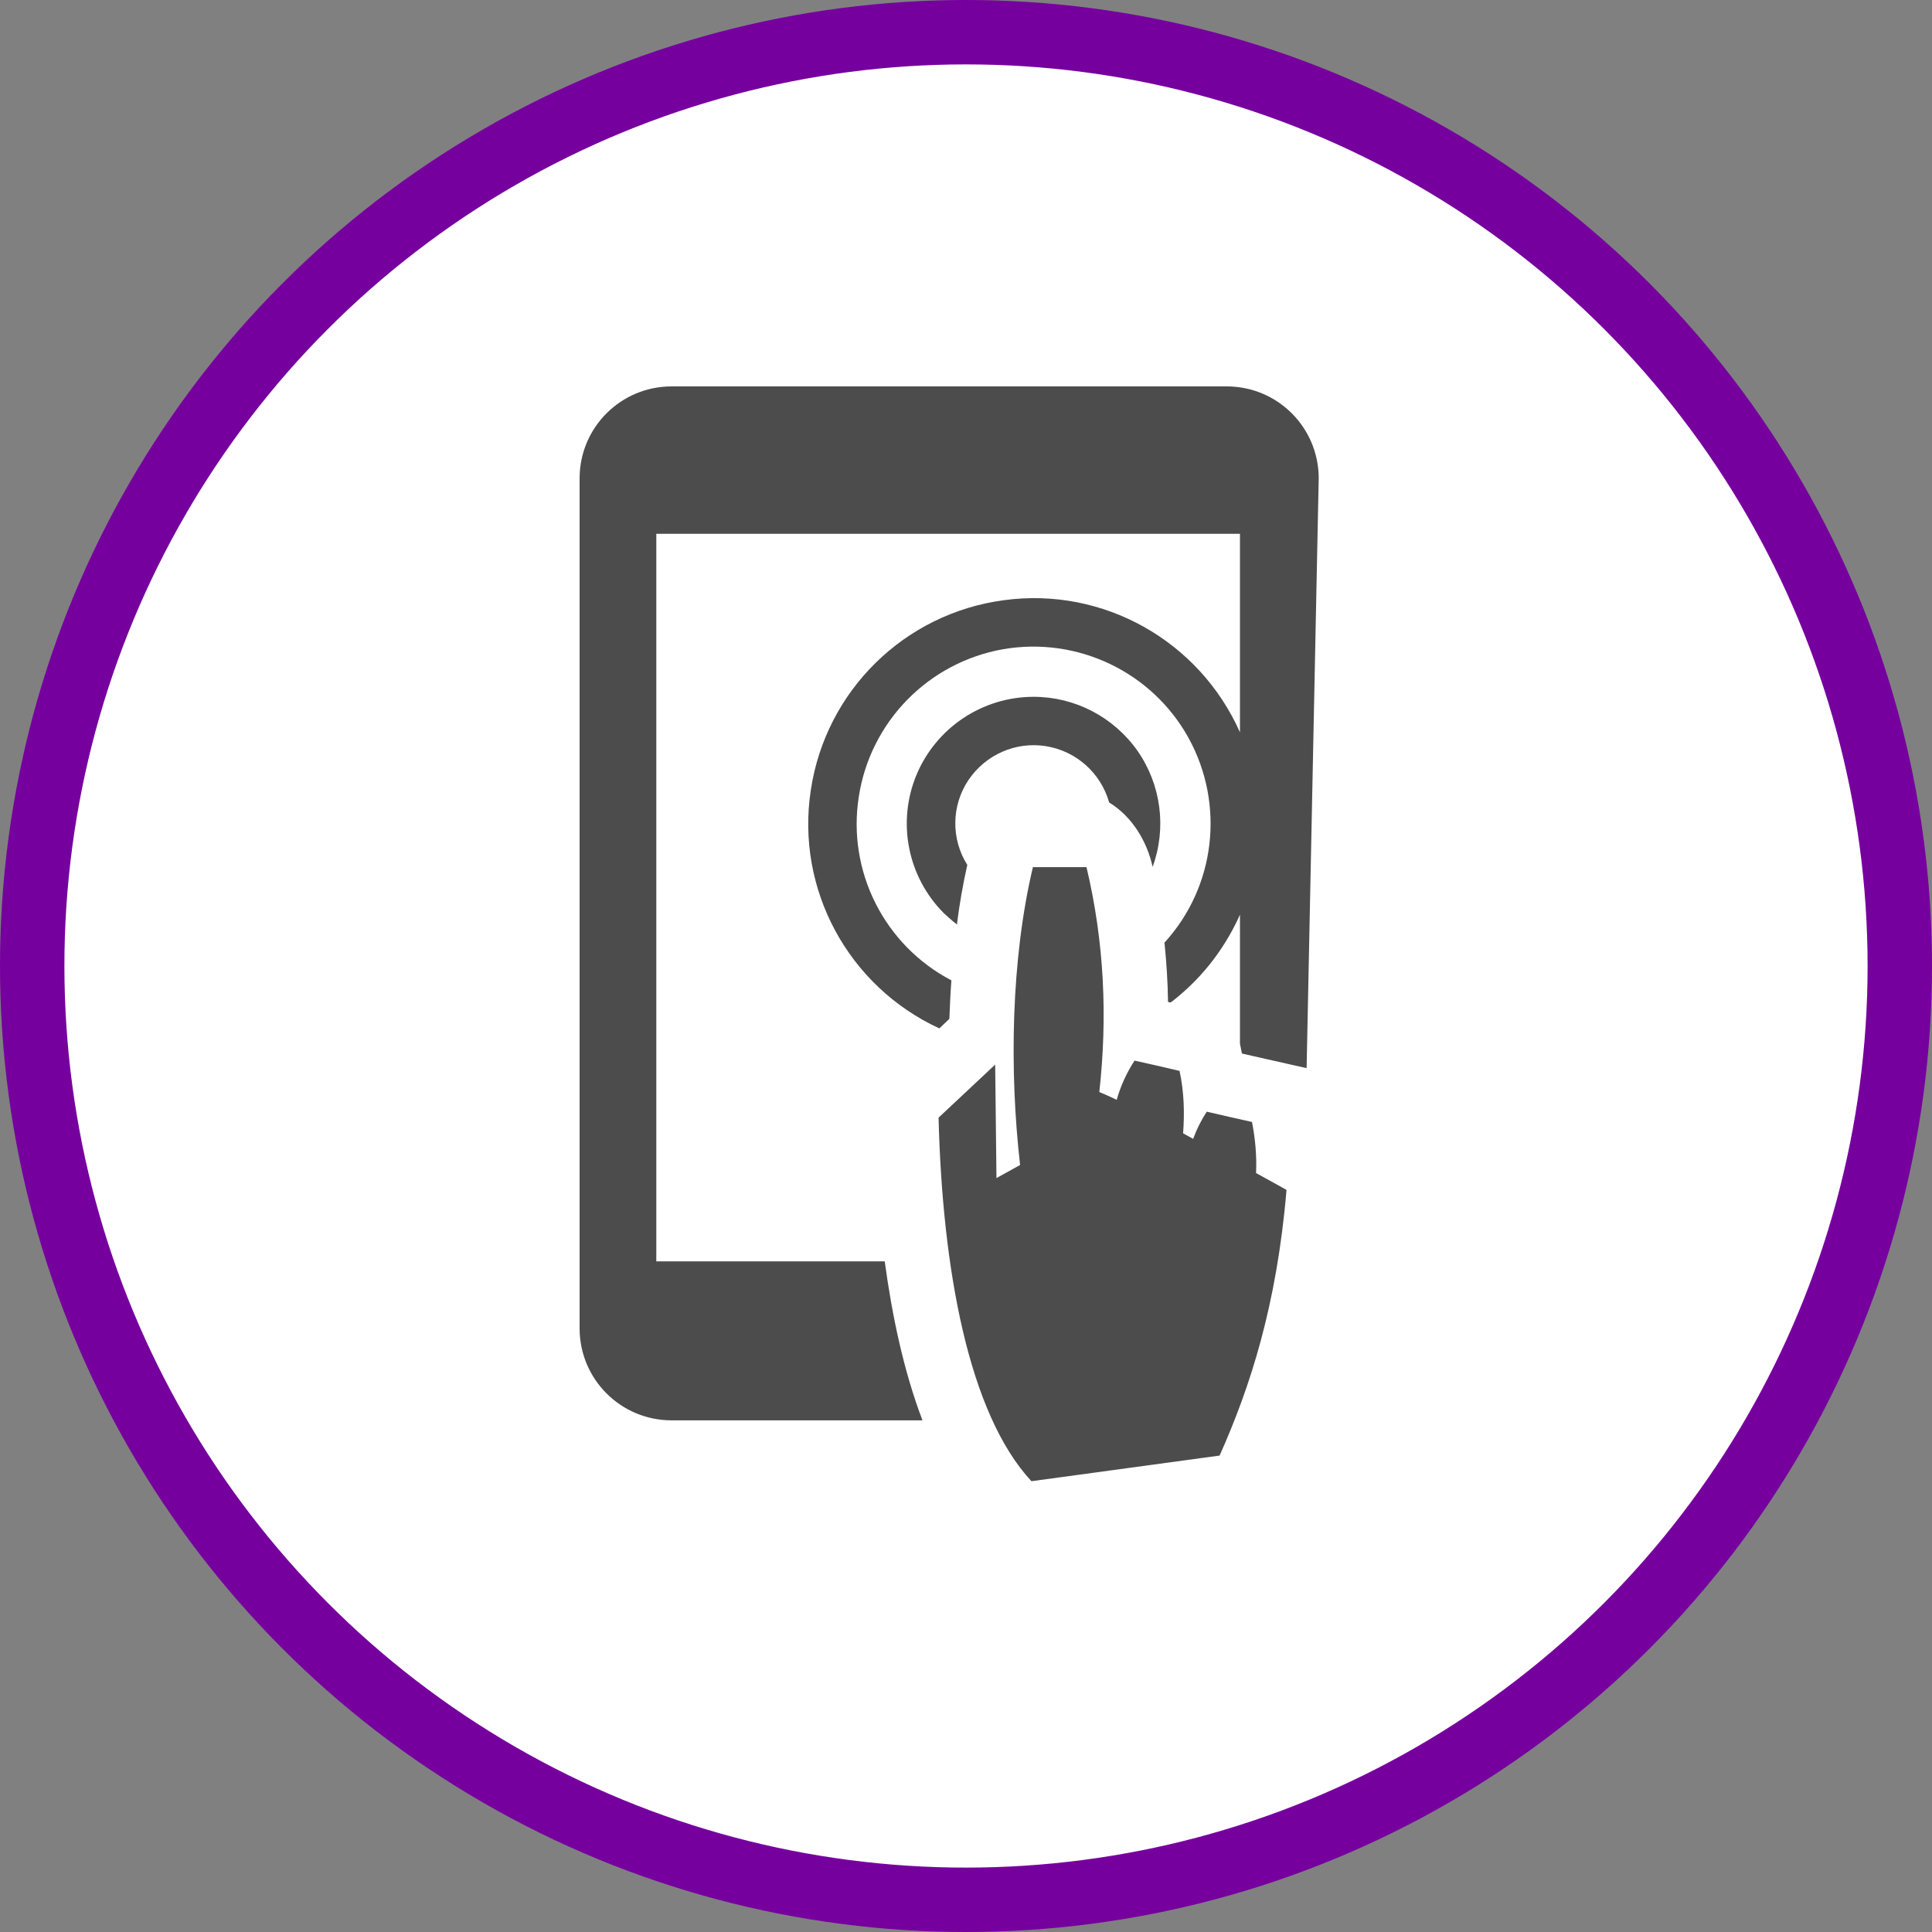 <?xml version="1.0" encoding="UTF-8" standalone="no"?>
<!-- Created with Inkscape (http://www.inkscape.org/) -->

<svg
   xmlns:dc="http://purl.org/dc/elements/1.1/"
   xmlns:cc="http://creativecommons.org/ns#"
   xmlns:rdf="http://www.w3.org/1999/02/22-rdf-syntax-ns#"
   xmlns:svg="http://www.w3.org/2000/svg"
   xmlns="http://www.w3.org/2000/svg"
   xmlns:xlink="http://www.w3.org/1999/xlink"
   xmlns:sodipodi="http://sodipodi.sourceforge.net/DTD/sodipodi-0.dtd"
   xmlns:inkscape="http://www.inkscape.org/namespaces/inkscape"
   width="30px"
   height="30px"
   version="1.1"
   id="svg8"
   inkscape:version="0.92.4 5da689c313, 2019-01-14"
   sodipodi:docname="container.svg">
  <rect width="100%" height="100%" fill="#808080" stroke="none"/>
  <defs
     id="defs2" />
  <sodipodi:namedview
     id="base"
     pagecolor="#ffffff"
     bordercolor="#666666"
     borderopacity="1.0"
     inkscape:pageopacity="0.0"
     inkscape:pageshadow="2"
     inkscape:zoom="13.049334"
     inkscape:cx="18.679046"
     inkscape:cy="12.165829"
     inkscape:document-units="px"
     inkscape:current-layer="layer1"
     showgrid="false"
     inkscape:snap-page="false"
     units="px"
     inkscape:window-width="1884"
     inkscape:window-height="1061"
     inkscape:window-x="0"
     inkscape:window-y="0"
     inkscape:window-maximized="1"
     fit-margin-top="0"
     fit-margin-left="0"
     fit-margin-right="0"
     fit-margin-bottom="0" />
    <circle
       style="color:#000000;clip-rule:nonzero;display:inline;overflow:visible;visibility:visible;opacity:1;isolation:auto;mix-blend-mode:normal;color-interpolation:sRGB;color-interpolation-filters:linearRGB;solid-color:#000000;solid-opacity:1;vector-effect:none;fill:#ffffff;fill-opacity:1;fill-rule:evenodd;stroke:#76009e;stroke-width:1;stroke-linecap:butt;stroke-linejoin:miter;stroke-miterlimit:4;stroke-dasharray:none;stroke-dashoffset:0;stroke-opacity:1;marker:none;color-rendering:auto;image-rendering:auto;shape-rendering:auto;text-rendering:auto;enable-background:accumulate"
       id="path815"
       cx="15"
       cy="15"
       r="14.5" />
<g transform="translate(9,6)"><g id="surface1">
<path style=" stroke:none;fill-rule:evenodd;fill:rgb(30%,30%,30%);fill-opacity:1;" d="M 1.422 0 L 10.055 0 C 10.84 0.004 11.473 0.637 11.477 1.422 L 11.289 10.586 L 10.664 10.445 C 10.539 10.418 10.41 10.387 10.285 10.359 L 10.254 10.207 L 10.254 8.203 C 10.078 8.598 9.832 8.957 9.527 9.262 C 9.418 9.371 9.301 9.473 9.18 9.566 L 9.137 9.559 C 9.133 9.25 9.113 8.945 9.082 8.637 C 9.875 7.77 10.023 6.492 9.457 5.461 C 8.891 4.434 7.73 3.879 6.57 4.082 C 5.414 4.289 4.516 5.207 4.336 6.367 C 4.152 7.527 4.73 8.676 5.773 9.223 C 5.758 9.422 5.75 9.621 5.742 9.82 L 5.586 9.969 C 4.172 9.316 3.355 7.809 3.59 6.27 C 3.82 4.73 5.039 3.527 6.586 3.32 C 8.129 3.109 9.621 3.949 10.254 5.371 L 10.254 2.289 L 1.191 2.289 L 1.191 13.586 L 4.738 13.586 C 4.852 14.426 5.031 15.285 5.324 16.055 L 1.422 16.055 C 0.637 16.051 0.004 15.418 0 14.633 L 0 1.422 C 0.004 0.637 0.637 0.004 1.422 0 Z M 7.871 7.465 L 7.039 7.465 C 6.699 8.895 6.672 10.625 6.84 12.09 L 6.473 12.293 L 6.453 10.531 L 5.574 11.355 C 5.633 13.703 6.039 15.949 7.016 17 C 7.988 16.867 8.961 16.734 9.938 16.602 C 10.41 15.543 10.824 14.281 10.977 12.477 C 10.977 12.477 10.789 12.371 10.504 12.215 C 10.516 11.949 10.492 11.684 10.441 11.422 C 10.207 11.371 9.973 11.316 9.738 11.262 C 9.652 11.395 9.582 11.535 9.527 11.684 L 9.371 11.598 C 9.395 11.281 9.387 10.957 9.316 10.629 C 9.082 10.574 8.852 10.52 8.617 10.469 C 8.496 10.656 8.402 10.859 8.34 11.078 C 8.242 11.031 8.148 10.988 8.07 10.957 C 8.199 9.793 8.148 8.629 7.871 7.465 Z M 7.051 4.82 C 6.254 4.82 5.535 5.301 5.23 6.035 C 4.926 6.77 5.094 7.617 5.656 8.18 C 5.723 8.242 5.789 8.301 5.859 8.355 C 5.898 8.039 5.953 7.73 6.02 7.43 C 5.766 7.027 5.773 6.512 6.035 6.117 C 6.301 5.719 6.77 5.512 7.238 5.586 C 7.711 5.66 8.094 6.004 8.223 6.461 C 8.578 6.676 8.812 7.066 8.898 7.461 C 9.117 6.859 9.031 6.188 8.664 5.66 C 8.293 5.133 7.691 4.82 7.051 4.82 Z M 7.051 4.82 "/>
</g>
</g>
</svg>
